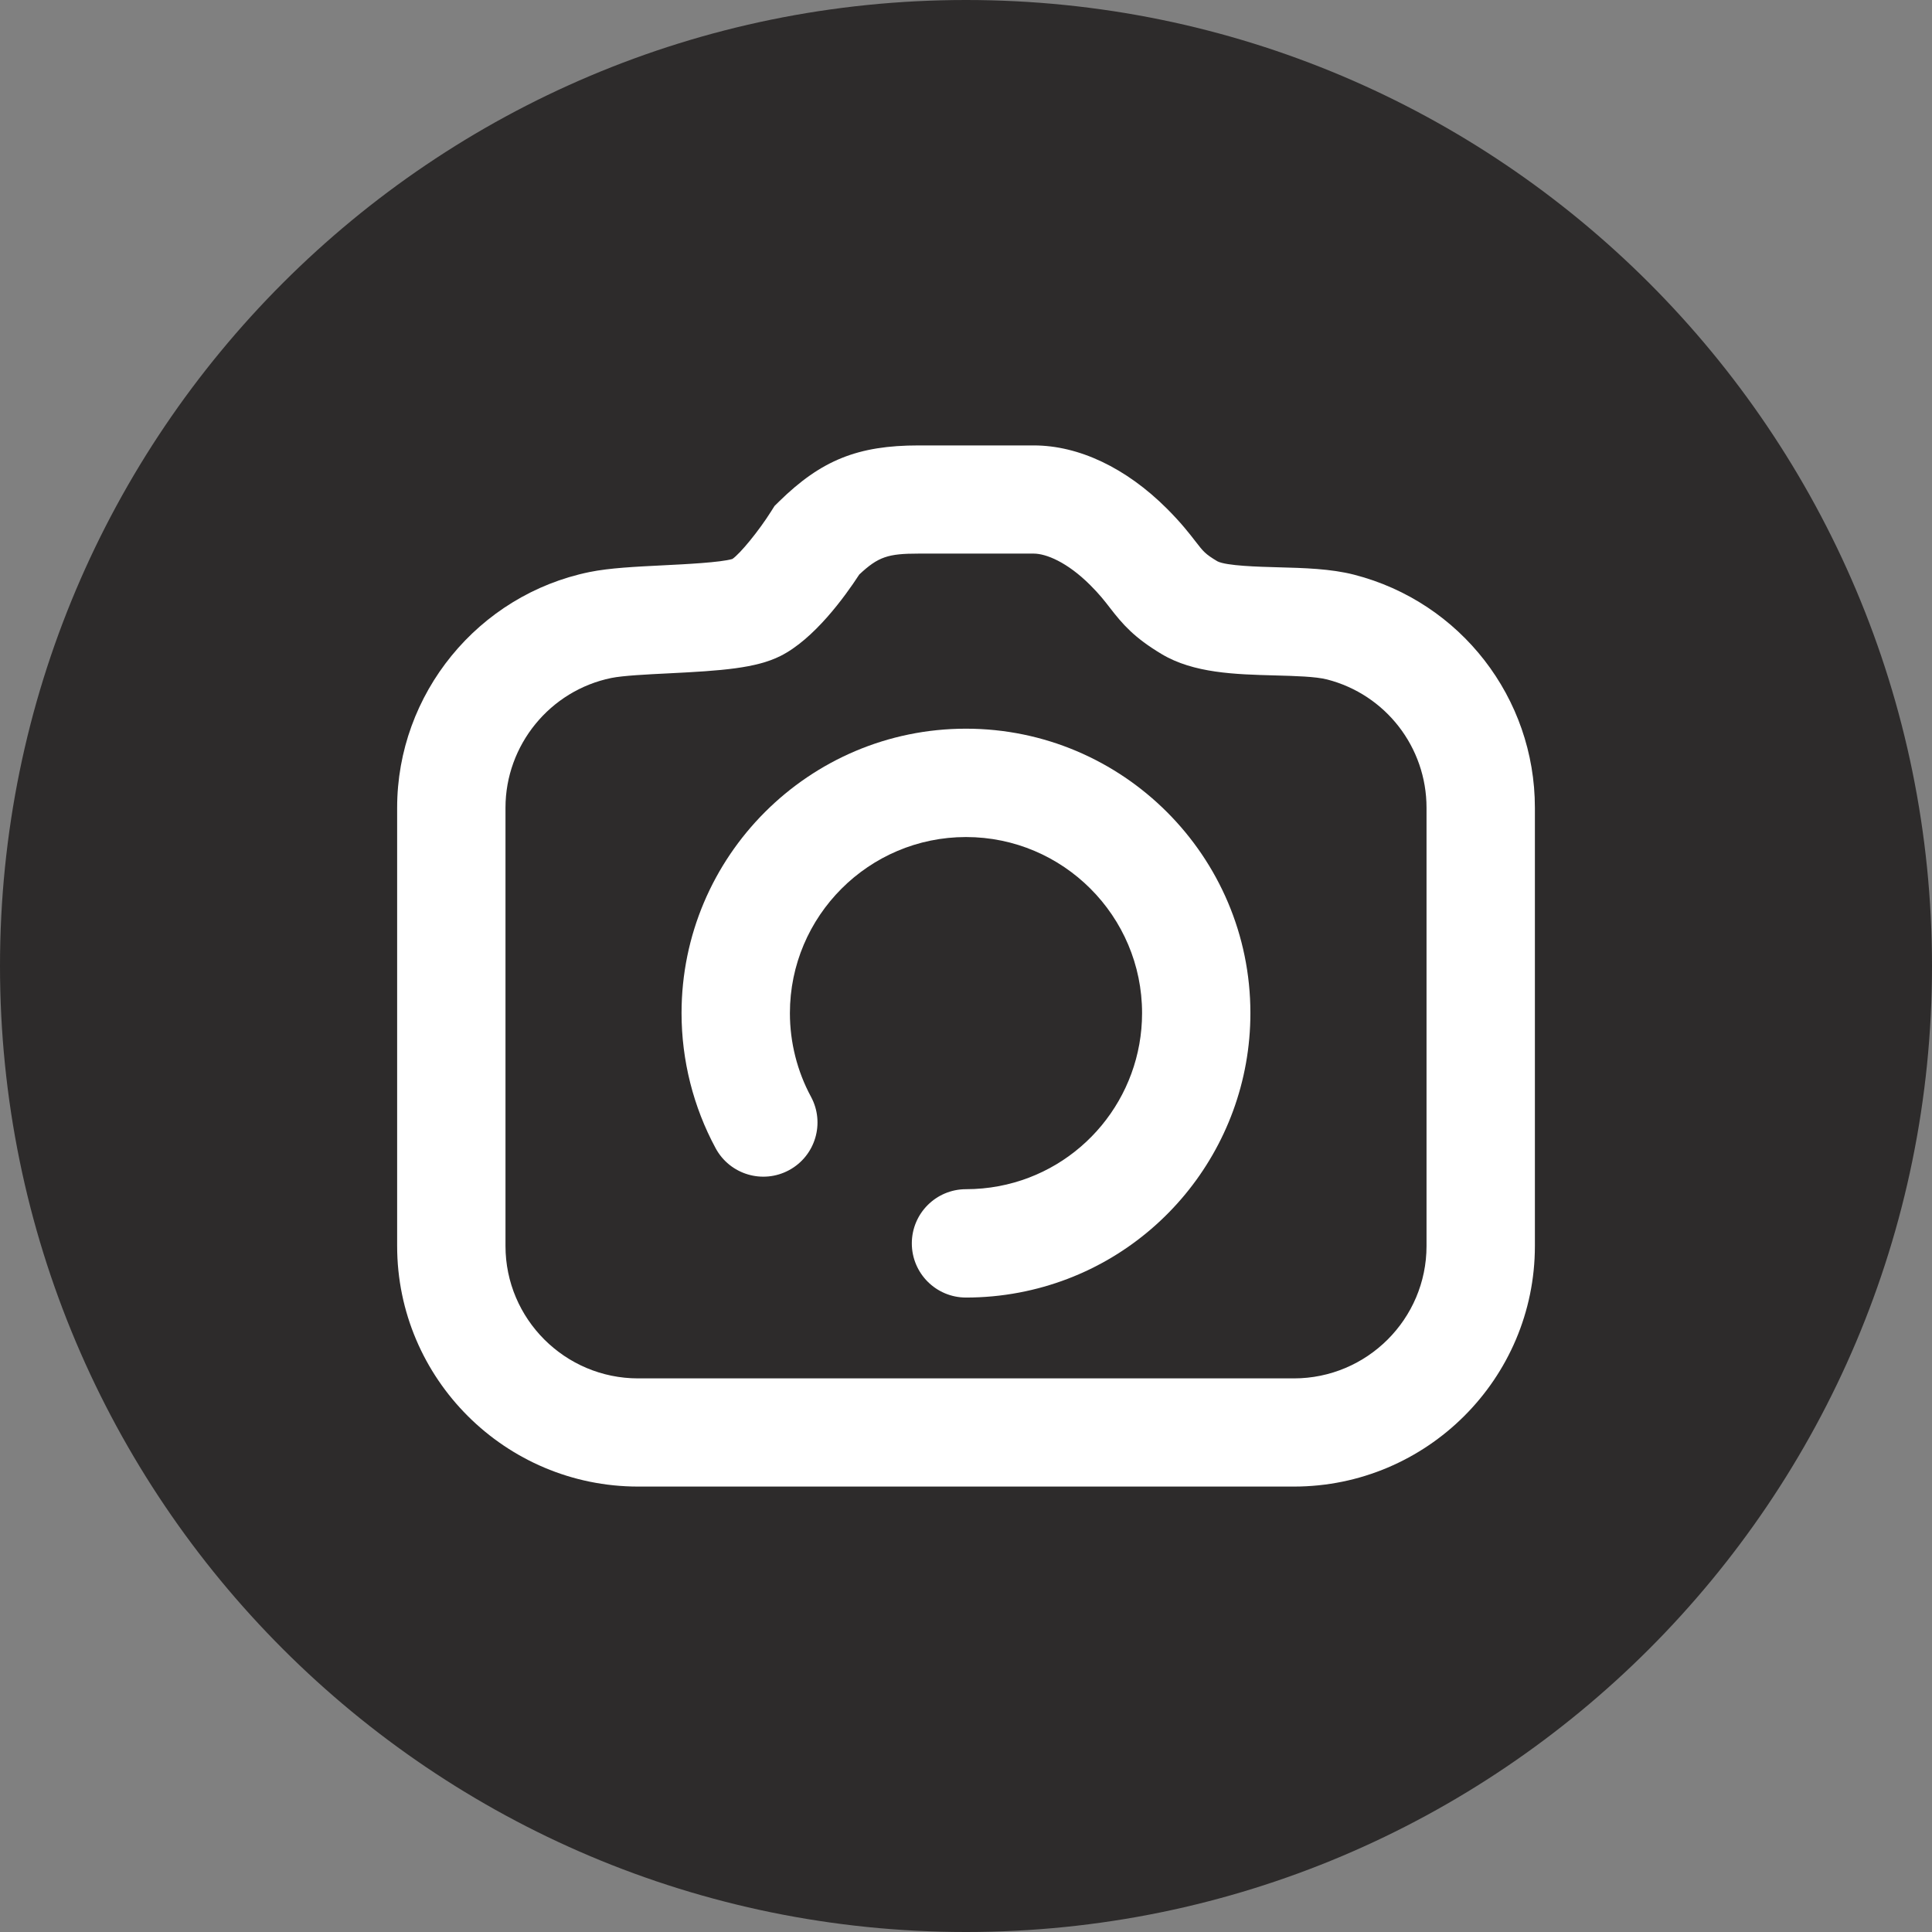 <?xml version="1.0" encoding="UTF-8" standalone="no"?>
<svg
        xmlns="http://www.w3.org/2000/svg"
        width="164"
        height="164"
        viewBox="0 0 164 164"
        fill="none"
        version="1.1"
        id="svg134">
  <rect x="0" y="0" width="164" height="164" fill="#808080" stroke="none"/>
  <defs
     id="defs138" />
  <g id="g185" transform="translate(-14.598)">
    <path
       fill-rule="evenodd"
       clip-rule="evenodd"
       d="m 96.598,164 c 45.287,0 82,-36.713 82,-82 0,-45.287 -36.713,-82 -82,-82 -45.287,0 -82,36.713 -82,82 0,45.287 36.713,82 82,82 z"
       fill="#2d2b2b"
       id="path132" />
    <path
       fill-rule="evenodd"
       clip-rule="evenodd"
       d="m 87.535,48.774 c -1.245,1.912 -3.85,5.495 -6.701,6.917 -2.07,1.033 -4.962,1.244 -9.481,1.467 -1.815,0.089 -3.873,0.192 -4.861,0.393 -5.206,1.064 -8.985,5.695 -8.985,11.011 V 105.767 c 0,6.197 5.051,11.239 11.259,11.239 h 55.665 c 6.208,0 11.259,-5.042 11.259,-11.239 V 68.562 c 0,-5.132 -3.471,-9.609 -8.441,-10.885 -0.973,-0.25 -2.718,-0.296 -4.406,-0.342 -3.402,-0.091 -6.919,-0.185 -9.64,-1.814 -2.337,-1.4 -3.296,-2.514 -4.396,-3.936 -0.45,-0.583 -0.876,-1.133 -1.664,-1.919 -1.974,-1.971 -3.771,-2.673 -4.796,-2.673 h -9.773 c -2.589,0 -3.422,0.26 -5.04,1.78 z M 124.431,126.189 H 68.766 c -11.28,0 -20.456,-9.161 -20.456,-20.422 V 68.562 c 0,-9.658 6.872,-18.072 16.339,-20.006 1.676,-0.342 3.898,-0.452 6.25,-0.569 1.843,-0.091 4.895,-0.242 5.869,-0.539 0.654,-0.443 2.242,-2.379 3.288,-4.041 l 0.288,-0.457 0.389,-0.383 c 3.586,-3.512 6.685,-4.757 11.844,-4.757 h 9.773 c 3.824,0 7.837,1.904 11.3,5.362 1.204,1.202 1.919,2.126 2.44,2.801 0.66,0.854 0.817,1.056 1.848,1.673 0.753,0.391 3.507,0.465 5.153,0.509 2.199,0.058 4.472,0.119 6.451,0.628 9.036,2.321 15.347,10.454 15.347,19.778 V 105.767 c 0,11.261 -9.176,20.422 -20.456,20.422 z"
       fill="#ffffff"
       id="path112" />
    <path
       fill-rule="evenodd"
       clip-rule="evenodd"
       d="m 96.598,110.144 c -2.54,0 -4.599,-2.059 -4.599,-4.599 0,-2.54 2.059,-4.599 4.599,-4.599 0.942,0 1.884,-0.088 2.799,-0.261 7.039,-1.331 12.147,-7.507 12.147,-14.686 0,-8.242 -6.705,-14.946 -14.947,-14.946 -8.241,0 -14.947,6.705 -14.947,14.946 0,2.48 0.618,4.933 1.788,7.097 1.208,2.234 0.377,5.025 -1.858,6.233 -2.234,1.208 -5.024,0.377 -6.233,-1.858 -1.894,-3.503 -2.895,-7.469 -2.895,-11.472 0,-13.313 10.831,-24.144 24.144,-24.144 13.313,0 24.144,10.831 24.144,24.144 0,11.595 -8.258,21.572 -19.635,23.723 -1.478,0.28 -2.995,0.422 -4.509,0.422 z"
       fill="#ffffff"
       id="path122" />
  </g>
</svg>
